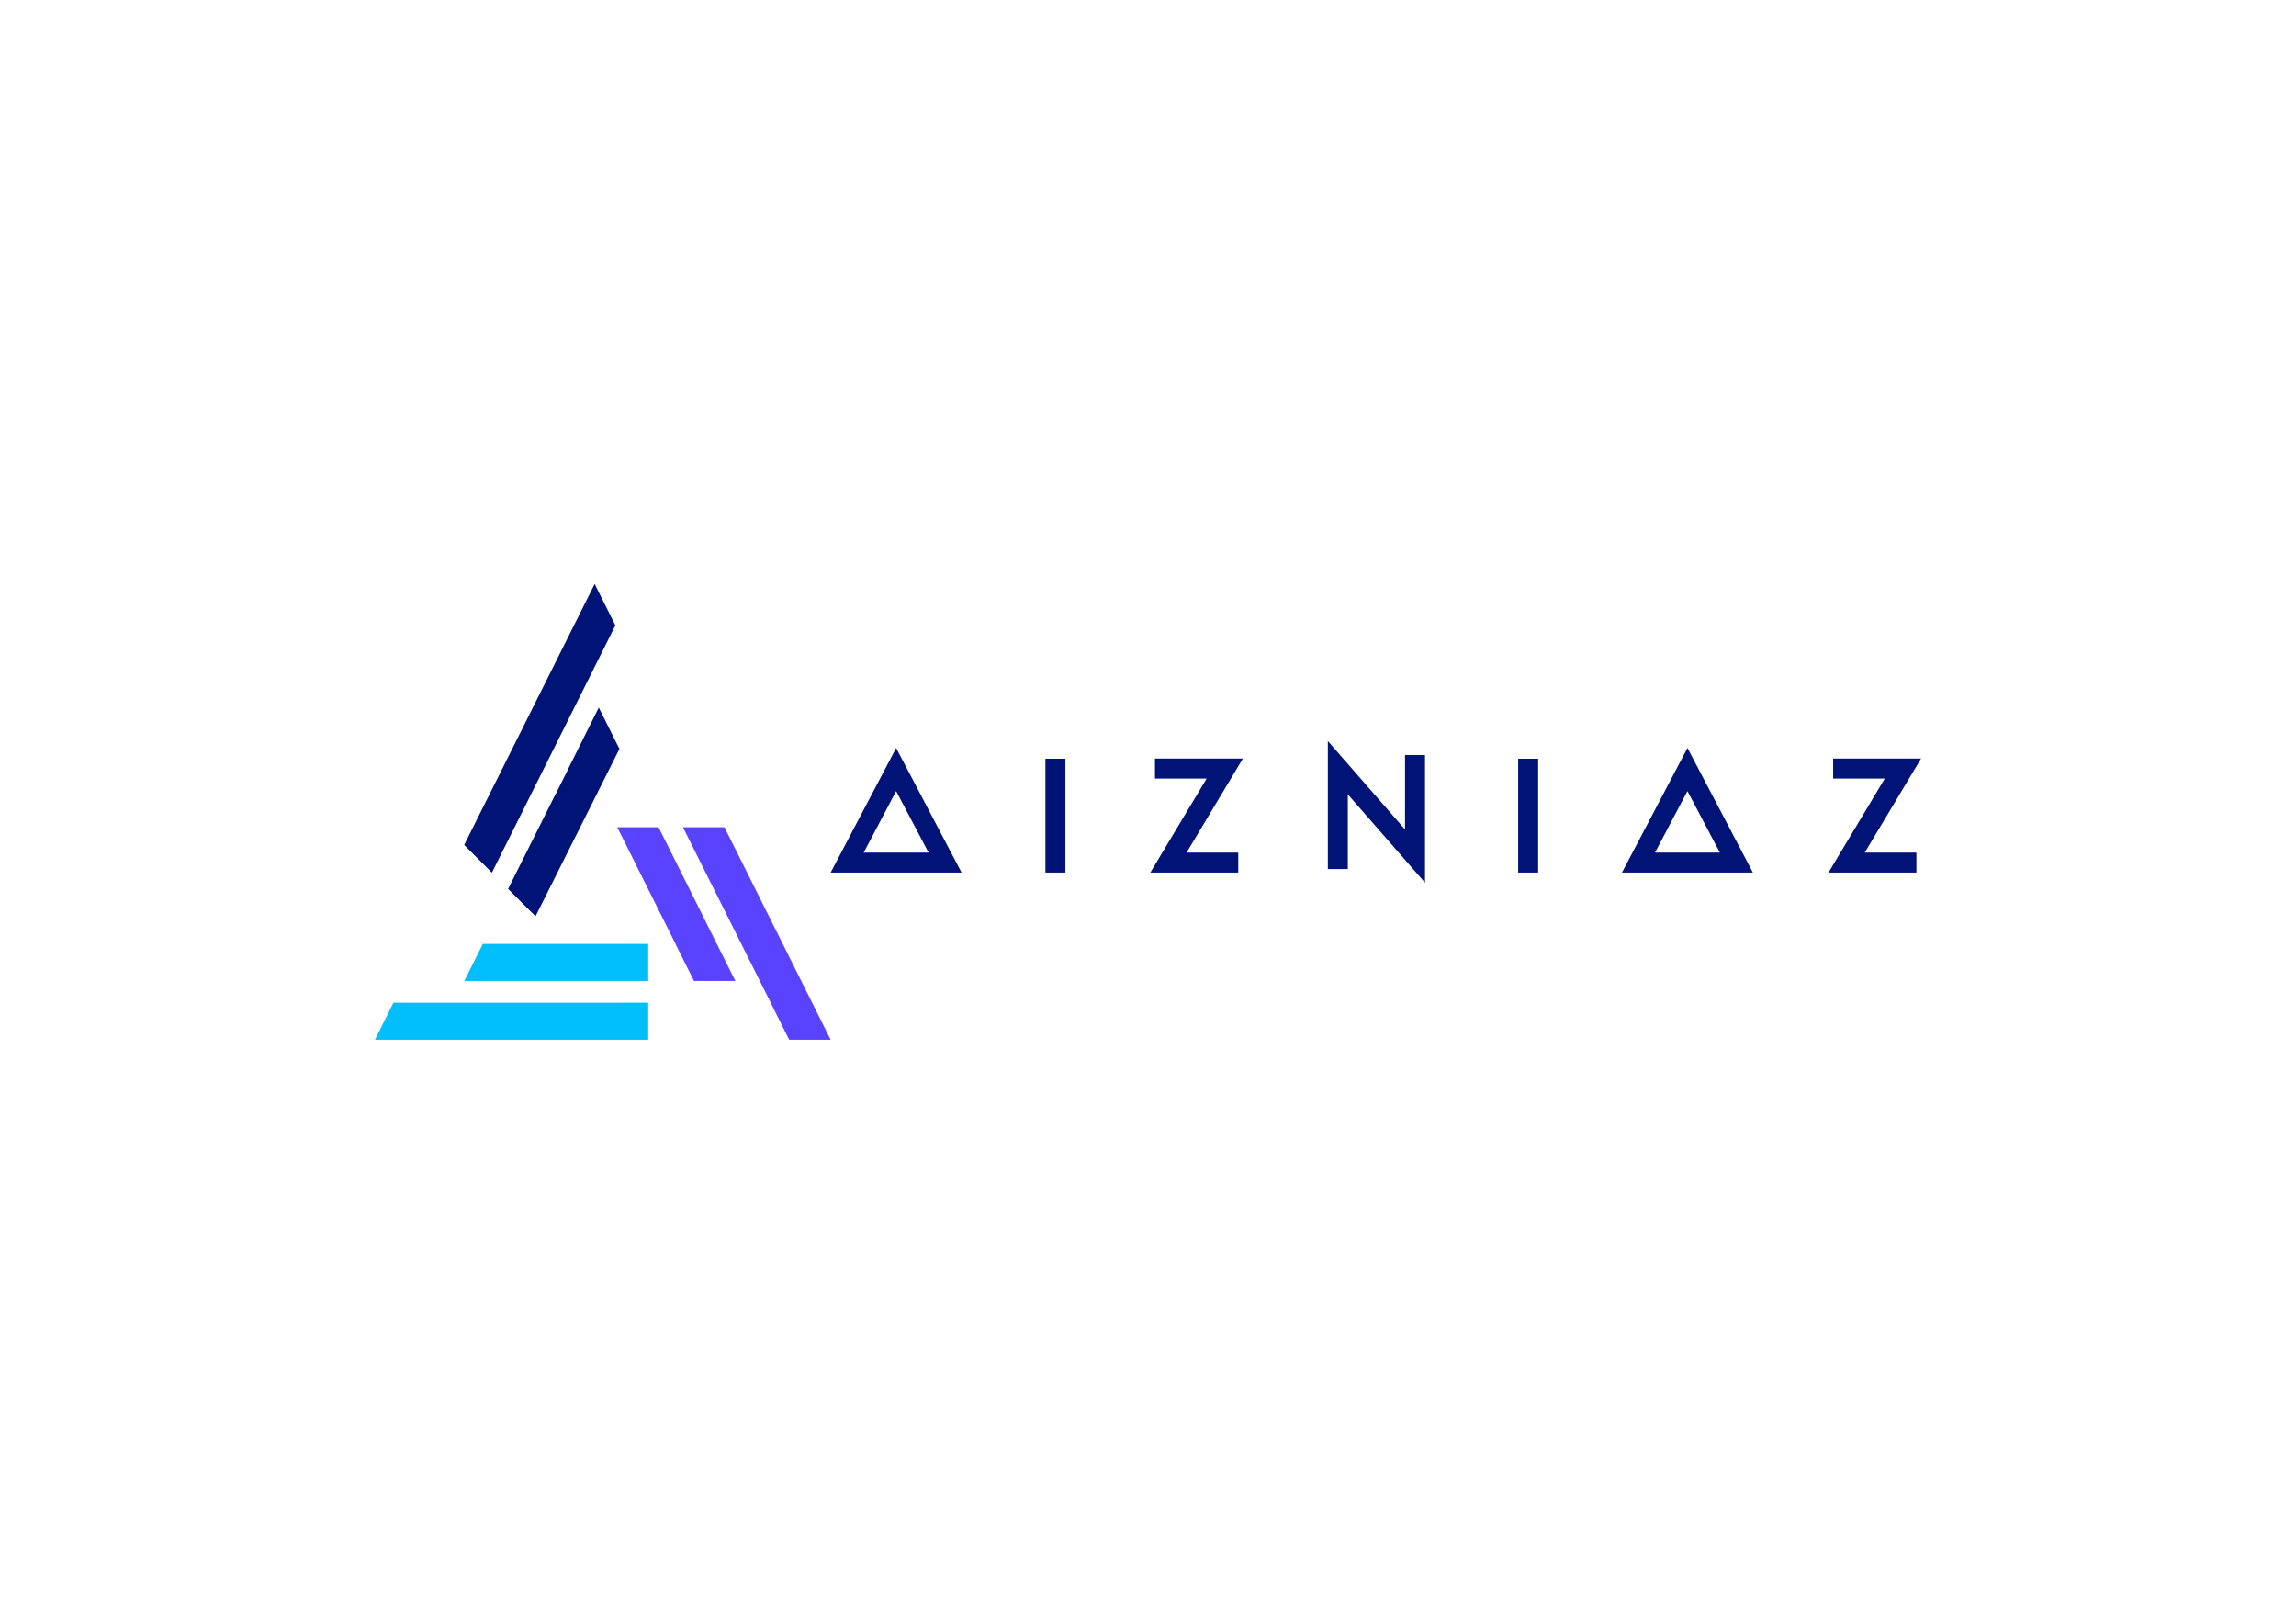 <?xml version="1.0" encoding="utf-8"?>
<!-- Generator: Adobe Illustrator 16.0.0, SVG Export Plug-In . SVG Version: 6.00 Build 0)  -->
<!DOCTYPE svg PUBLIC "-//W3C//DTD SVG 1.1//EN" "http://www.w3.org/Graphics/SVG/1.1/DTD/svg11.dtd">
<svg version="1.1" id="Layer_1" xmlns="http://www.w3.org/2000/svg" xmlns:xlink="http://www.w3.org/1999/xlink" x="0px" y="0px"
	 width="841.89px" height="595.28px" viewBox="0 0 841.89 595.28" enable-background="new 0 0 841.89 595.28" xml:space="preserve">
<g>
	<g>
		<rect x="383.323" y="278.155" fill="#001477" width="7.328" height="41.74"/>
		<path fill="#001477" d="M304.583,319.895h48.001l-23.993-45.675L304.583,319.895z M316.699,312.568l11.892-22.546l11.887,22.546
			H316.699z"/>
		<path fill="#001477" d="M594.738,319.895h48.01l-23.994-45.675L594.738,319.895z M606.855,312.568l11.895-22.546l11.885,22.546
			H606.855z"/>
		<polygon fill="#001477" points="423.502,278.102 423.502,285.43 442.447,285.43 421.798,319.895 454.037,319.895 454.037,312.568 
			435.093,312.568 455.742,278.102 		"/>
		<polygon fill="#001477" points="515.192,304.08 486.89,271.679 486.89,318.588 494.216,318.588 494.216,291.225 522.521,323.603 
			522.521,276.823 515.192,276.823 		"/>
		<rect x="556.678" y="278.155" fill="#001477" width="7.329" height="41.74"/>
		<polygon fill="#001477" points="704.409,278.102 672.17,278.102 672.17,285.43 691.114,285.43 670.463,319.895 702.704,319.895 
			702.704,312.568 683.76,312.568 		"/>
	</g>
	<g>
		<polygon fill="#001477" points="221.047,299.091 221.047,299.091 221.047,299.091 		"/>
		<polygon fill="#00BEF9" points="137.48,381.19 237.681,381.19 237.681,367.61 144.276,367.61 		"/>
		<polygon fill="#5A43FF" points="269.647,359.633 254.471,359.633 247.678,346.06 247.65,346.046 247.706,346.046 226.324,303.272 
			241.477,303.272 258.829,337.978 258.809,337.978 262.855,346.06 		"/>
		<polygon fill="#5A43FF" points="265.638,303.272 250.412,303.272 282.605,367.61 282.577,367.61 289.369,381.19 304.583,381.19 		
			"/>
		<polygon fill="#001477" points="227.136,274.556 219.555,289.688 196.367,335.928 186.309,325.89 203.727,291.092 
			203.743,291.126 207.945,282.758 208.174,282.217 208.174,282.2 211.987,274.556 219.555,259.402 		"/>
		<polygon fill="#001477" points="225.644,229.273 218.047,214.09 170.204,309.765 180.37,319.938 		"/>
		<polygon fill="#00BEF9" points="226.375,346.06 188.344,346.06 177.04,346.06 170.255,359.633 181.561,359.633 226.375,359.633 
			237.681,359.633 237.681,346.06 		"/>
	</g>
</g>
</svg>
